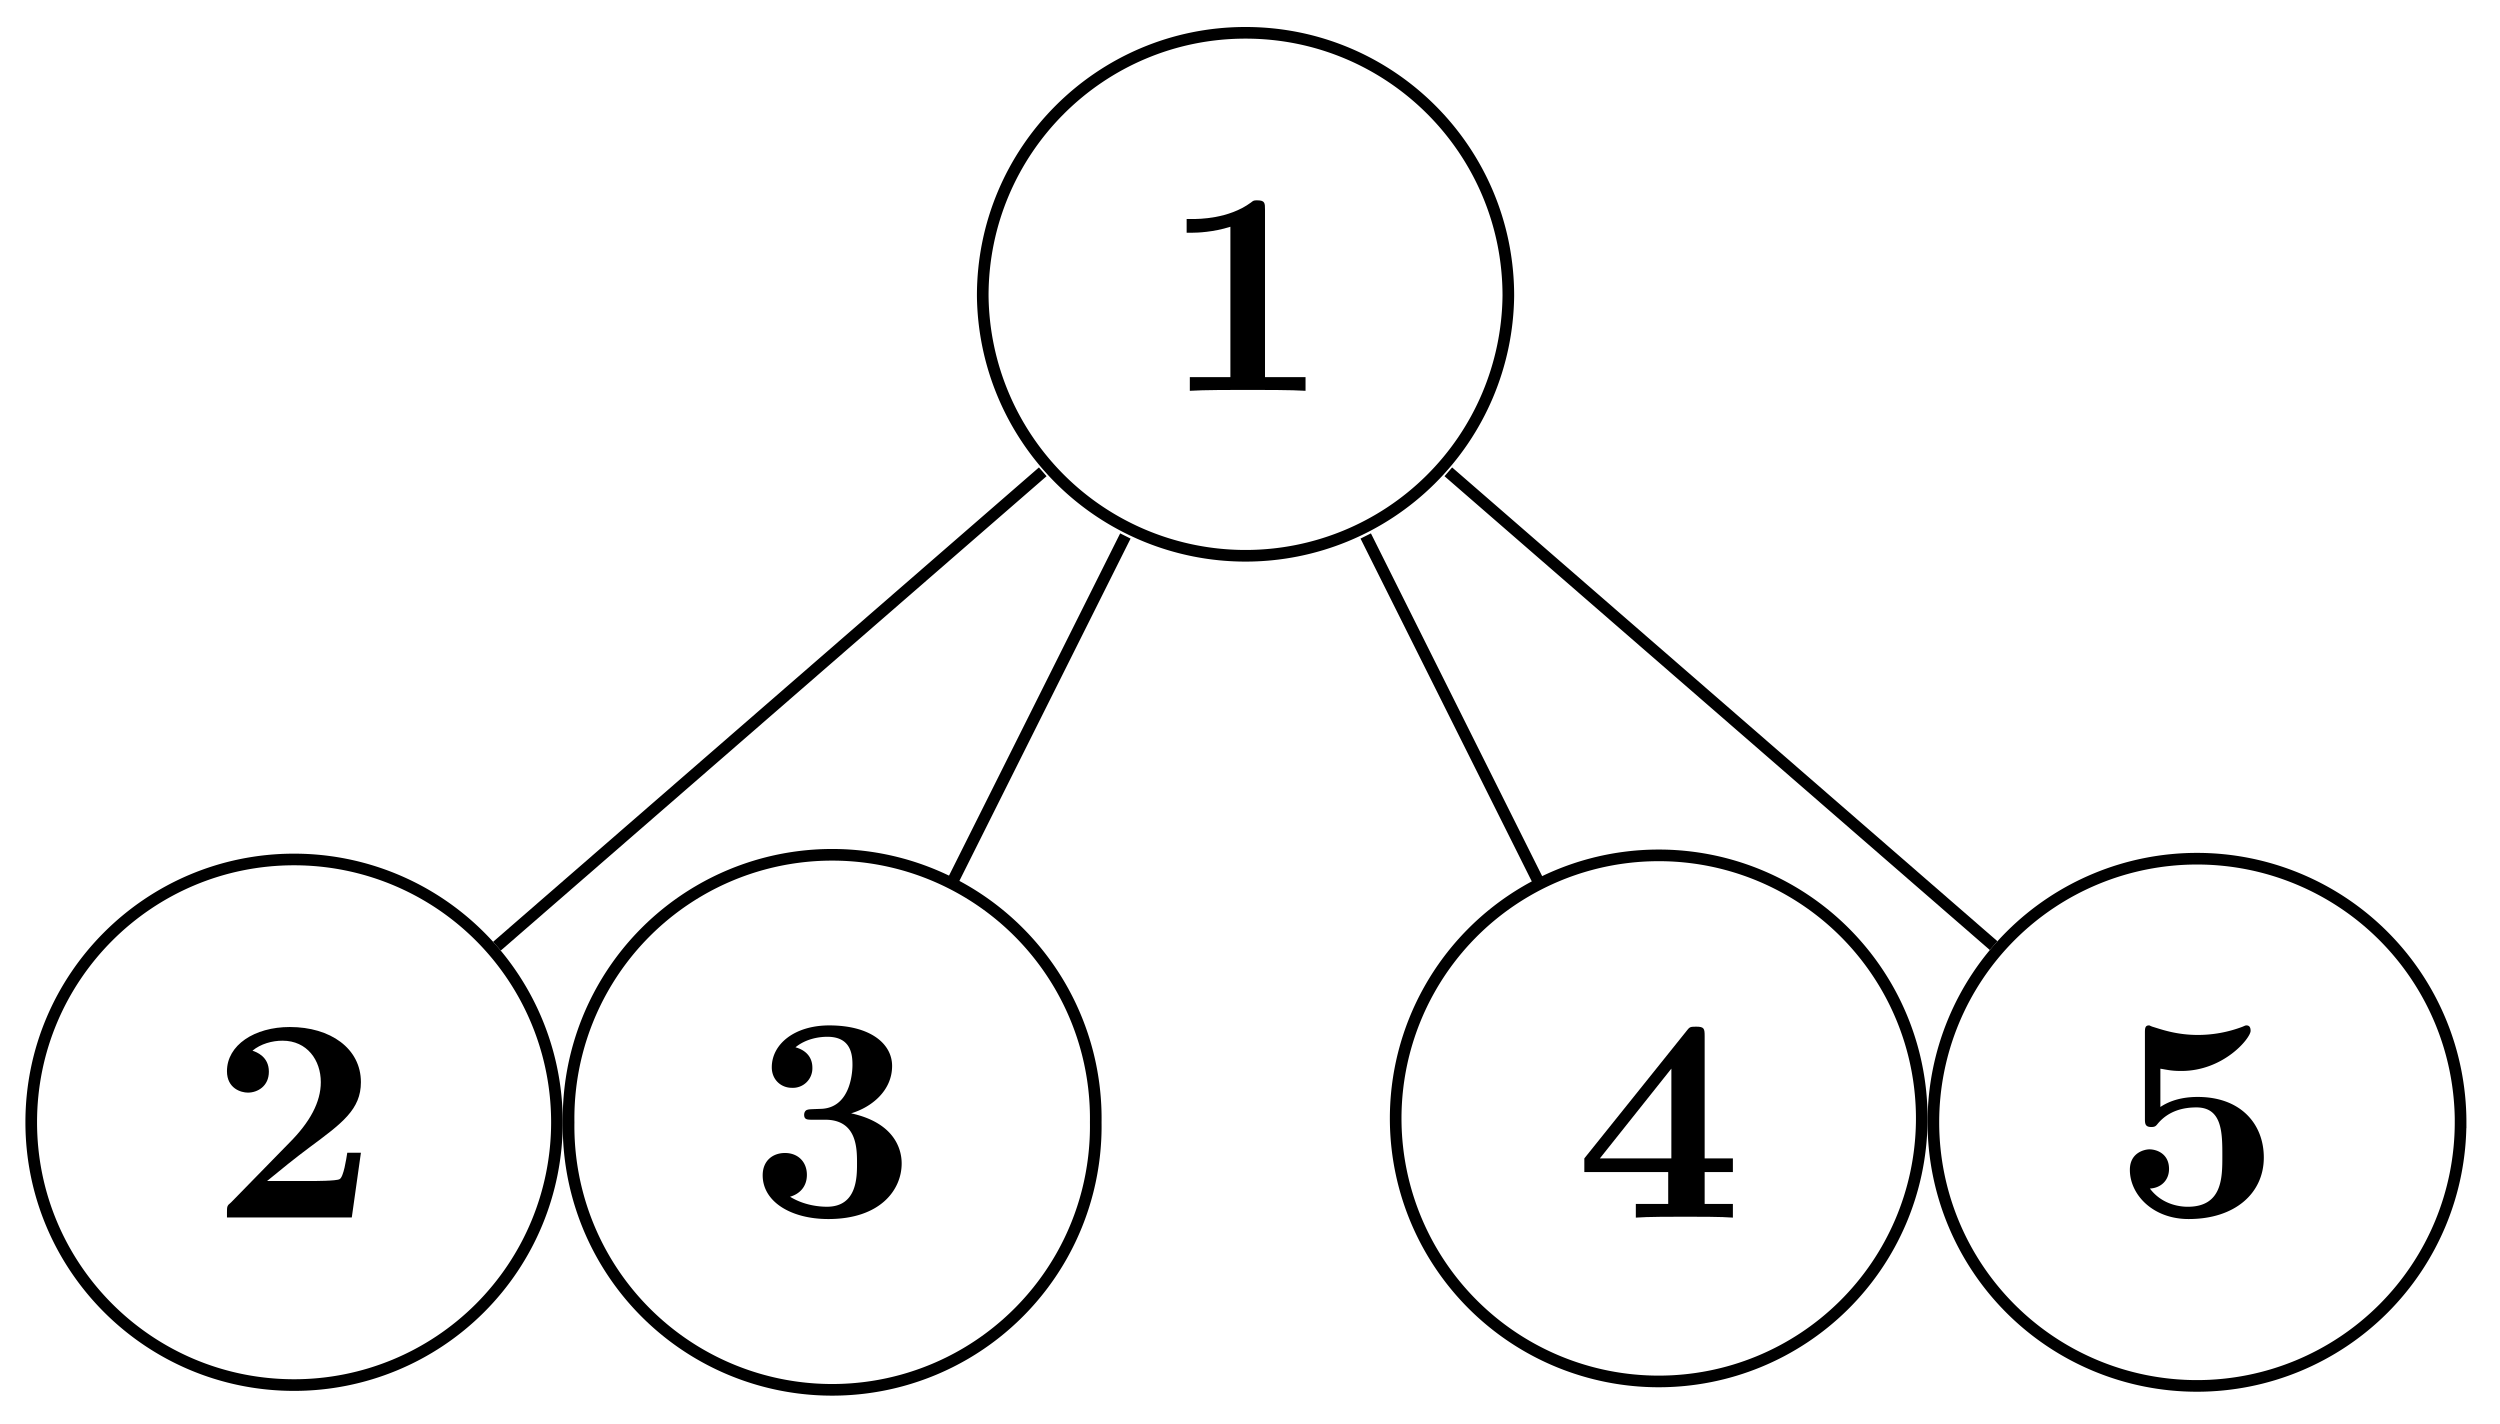 <svg xmlns="http://www.w3.org/2000/svg" xmlns:xlink="http://www.w3.org/1999/xlink" width="114.303" height="65.091" viewBox="0 0 85.727 48.818" version="1.2"><defs><symbol overflow="visible" id="a"><path style="stroke:none" d="M4.922 0v-.469h-1.39v-5.734c0-.234 0-.328-.266-.328-.11 0-.125 0-.22.078-.765.562-1.796.562-2 .562H.845v.47h.203c.156 0 .703-.016 1.297-.204v5.156H.954V0c.437-.031 1.5-.031 1.984-.031s1.546 0 1.984.031Zm0 0"/></symbol><symbol overflow="visible" id="c"><path style="stroke:none" d="M5.156-2.219h-.468c-.032.203-.125.844-.266.906-.11.063-.86.063-1.016.063H1.937c.47-.39 1-.813 1.438-1.14 1.14-.844 1.781-1.313 1.781-2.25 0-1.157-1.047-1.891-2.437-1.891-1.219 0-2.156.625-2.156 1.515 0 .594.484.735.718.735C1.61-4.281 2-4.5 2-5c0-.516-.422-.672-.563-.719.282-.234.672-.343 1.032-.343.844 0 1.312.671 1.312 1.421 0 .688-.375 1.375-1.078 2.079l-2 2.046c-.14.11-.14.141-.14.344V0h4.28Zm0 0"/></symbol><symbol overflow="visible" id="e"><path style="stroke:none" d="M5.25-1.797c0-.547-.297-1.406-1.734-1.719.687-.203 1.406-.765 1.406-1.625 0-.765-.75-1.39-2.156-1.39-1.188 0-1.97.64-1.97 1.437 0 .422.313.703.688.703a.668.668 0 0 0 .704-.687c0-.578-.547-.688-.579-.703.344-.282.782-.36 1.094-.36.828 0 .86.641.86.97 0 .124-.016 1.437-1.047 1.5-.407.015-.438.015-.485.03-.094.016-.125.11-.125.172 0 .172.11.172.282.172h.437c1.094 0 1.094.985 1.094 1.5 0 .469 0 1.484-1.031 1.484-.266 0-.782-.046-1.266-.343C1.75-.75 2-1 2-1.406c0-.453-.313-.75-.75-.75-.422 0-.766.265-.766.765 0 .907.97 1.5 2.25 1.5 1.782 0 2.516-1 2.516-1.906Zm0 0"/></symbol><symbol overflow="visible" id="g"><path style="stroke:none" d="M5.406 0v-.469h-.968v-1.094h.968v-.468h-.968V-6.22c0-.265-.016-.328-.297-.328-.22 0-.22.016-.344.172L.312-2.031v.469h2.876V-.47h-1.11V0c.375-.031 1.281-.031 1.703-.031.406 0 1.266 0 1.625.031Zm-2.11-2.031H.845L3.297-5.11Zm0 0"/></symbol><symbol overflow="visible" id="i"><path style="stroke:none" d="M5.156-2c0-1.156-.797-2.078-2.265-2.078-.282 0-.813.031-1.282.344v-1.313c.282.047.391.078.72.078 1.452 0 2.374-1.125 2.374-1.375 0-.078-.016-.187-.14-.187-.032 0-.032 0-.141.047a4.32 4.32 0 0 1-1.531.28c-.75 0-1.282-.202-1.547-.28-.094-.032-.094-.047-.125-.047-.14 0-.14.11-.14.265v2.922c0 .172 0 .297.218.297.125 0 .156-.031.219-.11.39-.468.921-.562 1.328-.562.89 0 .89.875.89 1.672 0 .735 0 1.735-1.187 1.735-.25 0-.875-.063-1.297-.625.36-.016.656-.266.656-.672 0-.532-.437-.672-.672-.672-.14 0-.671.094-.671.703 0 .844.78 1.687 2.015 1.687C4.172.11 5.156-.78 5.156-2Zm0 0"/></symbol><clipPath id="b"><path d="M0 23h25v25.727H0Zm0 0"/></clipPath><clipPath id="d"><path d="M13 23h31v25.727H13Zm0 0"/></clipPath><clipPath id="f"><path d="M42 23h30v25.727H42Zm0 0"/></clipPath><clipPath id="h"><path d="M60 23h25.59v25.727H60Zm0 0"/></clipPath></defs><path style="fill:none;stroke-width:.399;stroke-linecap:butt;stroke-linejoin:miter;stroke:#000;stroke-opacity:1;stroke-miterlimit:10" d="M-6.953-6.04-25.67-22.307M-4.12-8.24l-5.923-11.844M4.122-8.24l5.925-11.86M6.954-6.04l18.699-16.247M9.012-.002c0 4.98-4.035 9.016-9.012 9.016-4.976 0-9.011-4.035-9.011-9.016a9.012 9.012 0 0 1 18.023 0Zm0 0" transform="matrix(1 0 0 -1 42.71 10.139)"/><use xlink:href="#a" x="39.846" y="13.401" style="fill:#000;fill-opacity:1"/><g clip-path="url(#b)"><path style="fill:none;stroke-width:.399;stroke-linecap:butt;stroke-linejoin:miter;stroke:#000;stroke-opacity:1;stroke-miterlimit:10" d="M9.013 0A9.012 9.012 0 0 1 .001 9.013c-4.98 0-9.015-4.035-9.015-9.011 0-4.977 4.035-9.012 9.015-9.012A9.012 9.012 0 0 1 9.013 0Zm0 0" transform="matrix(1 0 0 -1 10.085 38.485)"/></g><use xlink:href="#c" x="7.22" y="41.748" style="fill:#000;fill-opacity:1"/><g clip-path="url(#d)"><path style="fill:none;stroke-width:.399;stroke-linecap:butt;stroke-linejoin:miter;stroke:#000;stroke-opacity:1;stroke-miterlimit:10" d="M9.04 0A9.039 9.039 0 1 1-9.036 0 9.039 9.039 0 1 1 9.04 0Zm0 0" transform="matrix(1 0 0 -1 28.534 38.485)"/></g><use xlink:href="#e" x="25.669" y="41.693" style="fill:#000;fill-opacity:1"/><g clip-path="url(#f)"><path style="fill:none;stroke-width:.399;stroke-linecap:butt;stroke-linejoin:miter;stroke:#000;stroke-opacity:1;stroke-miterlimit:10" d="M9.018 0A9.02 9.02 0 1 1-9.02-.001 9.02 9.02 0 0 1 9.018.001Zm0 0" transform="matrix(1 0 0 -1 56.88 38.485)"/></g><use xlink:href="#g" x="54.016" y="41.753" style="fill:#000;fill-opacity:1"/><g clip-path="url(#h)"><path style="fill:none;stroke-width:.399;stroke-linecap:butt;stroke-linejoin:miter;stroke:#000;stroke-opacity:1;stroke-miterlimit:10" d="M9.039 0A9.039 9.039 0 1 1-9.04 0 9.039 9.039 0 1 1 9.038 0Zm0 0" transform="matrix(1 0 0 -1 75.337 38.485)"/></g><use xlink:href="#i" x="72.472" y="41.693" style="fill:#000;fill-opacity:1"/></svg>